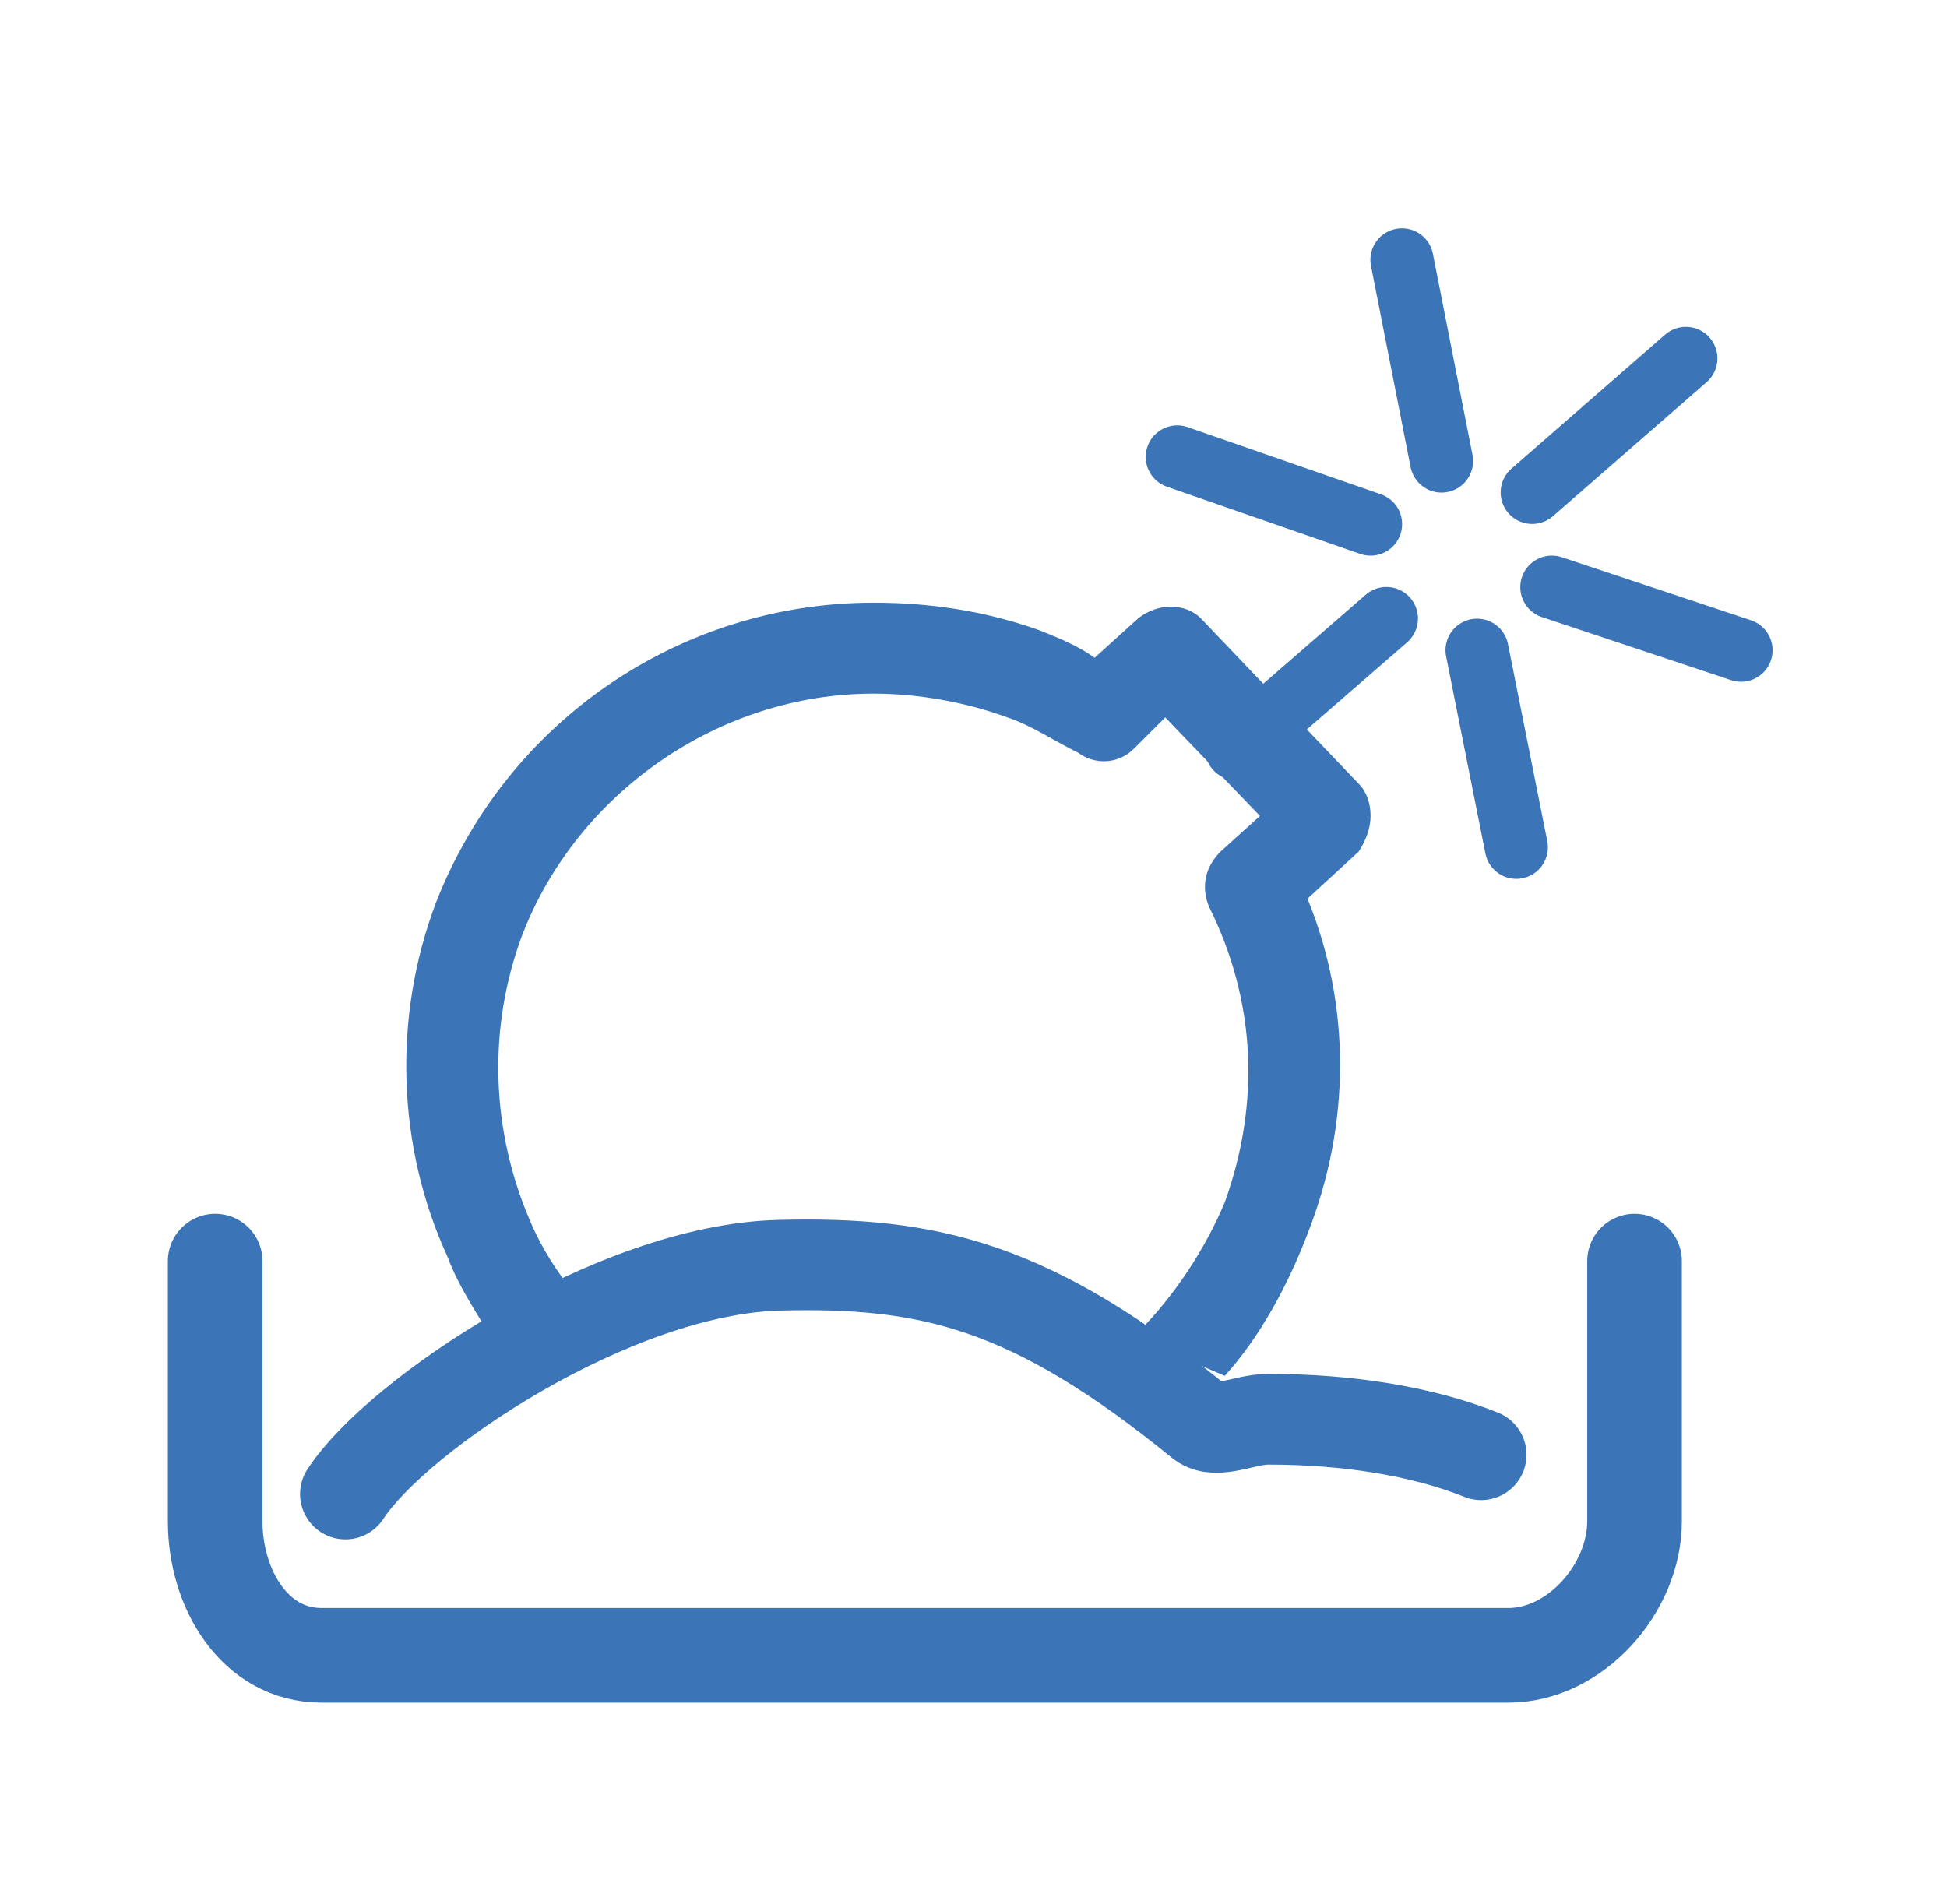 <?xml version="1.0" encoding="utf-8"?>
<!-- Generator: Adobe Illustrator 22.0.1, SVG Export Plug-In . SVG Version: 6.00 Build 0)  -->
<svg version="1.1" id="Layer_1" xmlns="http://www.w3.org/2000/svg" xmlns:xlink="http://www.w3.org/1999/xlink" x="0px" y="0px"
	 viewBox="0 0 614.4 601" style="enable-background:new 0 0 614.4 601;" xml:space="preserve">
<style type="text/css">
	.st0{fill:none;stroke:#3b75b8;stroke-width:19.909;stroke-linecap:round;}
	.st1{fill:#3b75b8;}
	.st2{fill:none;stroke:#3b75b8;stroke-width:28.619;stroke-linecap:round;stroke-linejoin:round;}
	.st3{fill:none;stroke:#3b75b8;stroke-width:29.863;stroke-linecap:round;}
</style>
<title>FortiDeceptor_Dk</title>
<g>
	<line class="st0" x1="432.5" y1="165.4" x2="371.5" y2="144.2"/>
	<line class="st0" x1="549.4" y1="205.2" x2="489.7" y2="185.3"/>
	<line class="st0" x1="483.5" y1="155.4" x2="532" y2="113.1"/>
	<line class="st0" x1="390.2" y1="236.3" x2="437.5" y2="195.2"/>
	<line class="st0" x1="466.1" y1="205.2" x2="478.5" y2="267.4"/>
	<line class="st0" x1="442.4" y1="82" x2="454.9" y2="145.5"/>
	<path class="st1" d="M432.5,257.4c0-3.7-1.2-7.5-3.7-10C379,195.2,379,195.2,379,195.2c-5-5-13.7-5-19.9,0
		c-13.7,12.4-13.7,12.4-13.7,12.4c-5-3.7-11.2-6.2-17.4-8.7c-17.4-6.2-34.8-8.7-52.3-8.7c-61,0-115.7,37.3-138.1,94.6
		c-13.7,36.1-12.4,77.1,3.7,112c3.7,10,10,18.7,14.9,27.4c24.9-16.2,24.9-16.2,24.9-16.2c-5-6.2-10-13.7-13.7-22.4
		c-12.4-28.6-13.7-61-2.5-90.8c17.4-44.8,62.2-75.9,110.7-75.9c13.7,0,28.6,2.5,42.3,7.5c7.5,2.5,14.9,7.5,22.4,11.2
		c5,3.7,12.4,3.7,17.4-1.2c10-10,10-10,10-10c29.9,31.1,29.9,31.1,29.9,31.1c-12.4,11.2-12.4,11.2-12.4,11.2c-5,5-6.2,11.2-3.7,17.4
		c14.9,29.9,16.2,62.2,5,93.3c-6.2,14.9-16.2,29.9-27.4,41.1c18.7,10,18.7,10,18.7,10c8.7,3.7,8.7,3.7,8.7,3.7
		c11.2-12.4,19.9-28.6,26.1-44.8c13.7-34.8,13.7-72.2,0-105.8c16.2-14.9,16.2-14.9,16.2-14.9C431.2,264.9,432.5,261.2,432.5,257.4
		L432.5,257.4z"/>
	<path class="st2" d="M109,471.5c16.2-24.9,84.6-70.9,136.9-72.2c47.3-1.2,79.6,6.2,133.1,49.8c5,3.7,13.7-1.2,21.2-1.2
		c24.9,0,48.5,3.7,67.2,11.2"/>
	<path class="st3" d="M67.9,398c0,82.1,0,82.1,0,82.1c0,21.2,12.4,42.3,33.6,42.3c374.5,0,374.5,0,374.5,0
		c21.2,0,39.8-21.2,39.8-42.3c0-82.1,0-82.1,0-82.1"/>
</g>
</svg>
